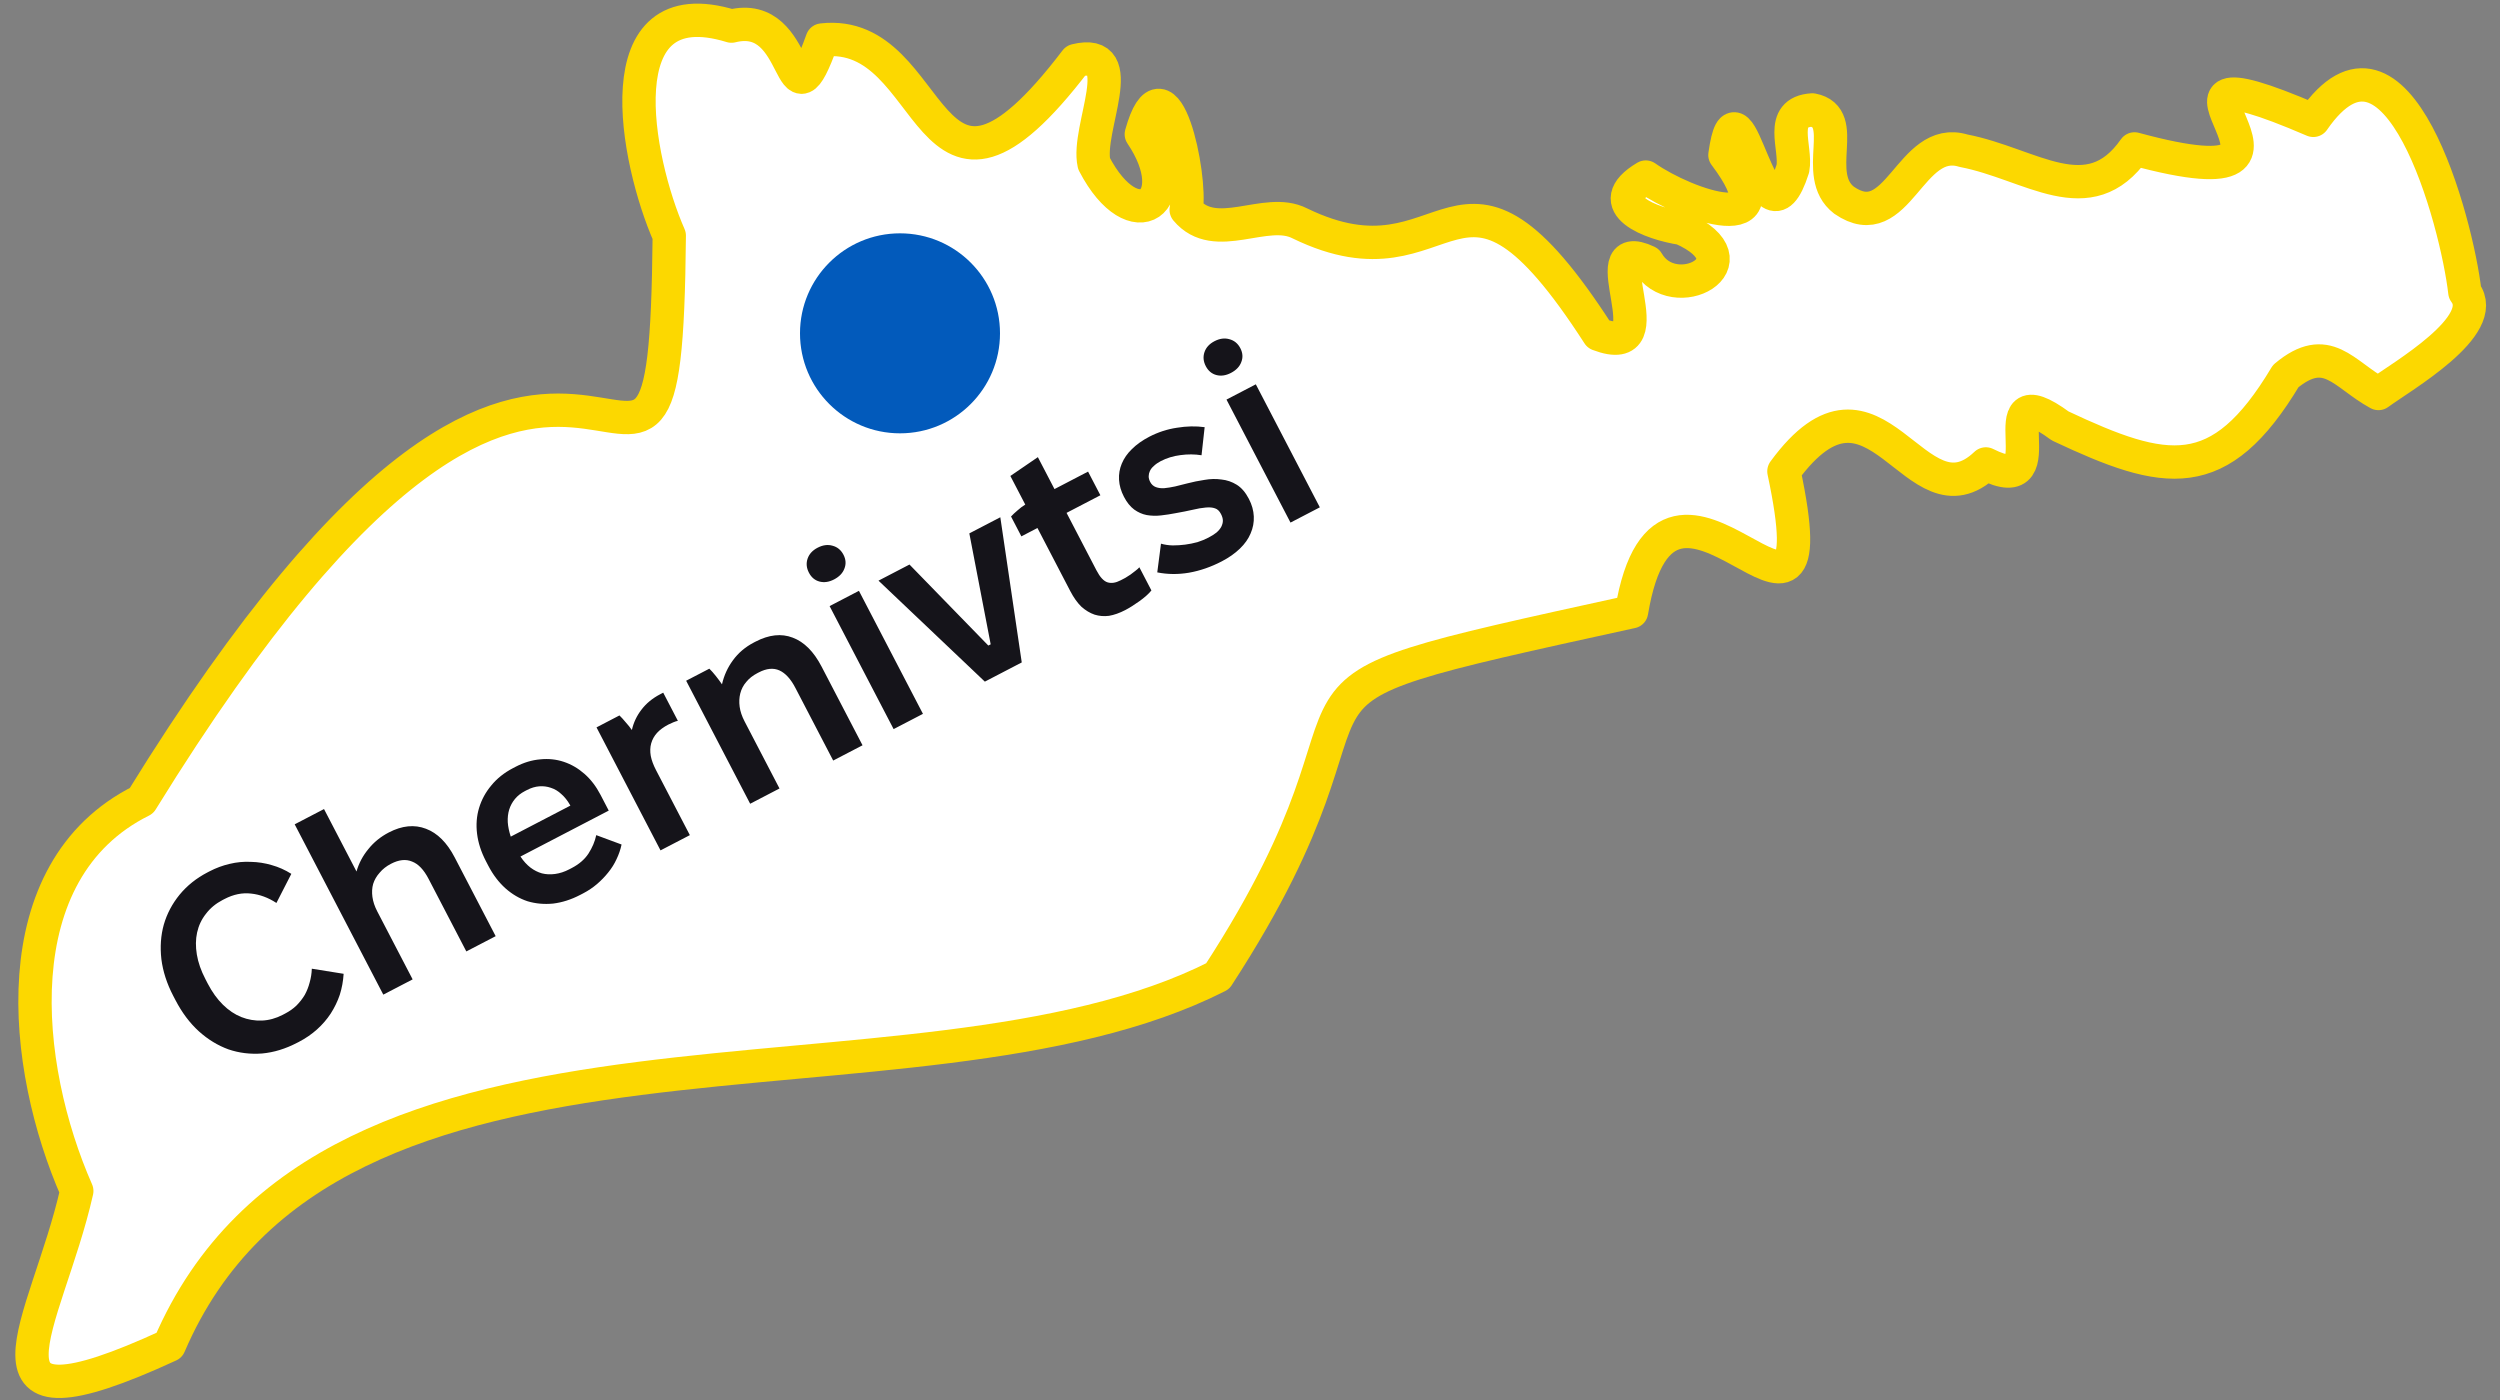 <svg width="150" height="84" viewBox="0 0 150 84" fill="none" xmlns="http://www.w3.org/2000/svg">
<rect x="0" y="0" width="150" height="84" fill="#808080" stroke="none"/>
<path d="M97.888 36.705C72.2 42.334 85.556 39.36 73.061 58.571C54.753 67.864 19.785 58.261 10.155 80.718C-2.6 86.598 2.8 79.472 4.607 71.459C1.328 64.018 0.053 52.248 8.491 48.042C35.553 4.168 39.91 40.832 40.156 14.14C38.177 9.654 36.119 -0.821 43.888 1.567C48.185 0.484 47.211 8.314 49.328 2.4C56.402 1.592 55.294 15.785 64.549 3.631C67.912 2.808 65.17 7.723 65.642 9.816C68.04 14.421 71.21 12.101 68.478 8.053C69.901 2.946 71.525 10.58 71.171 12.589C72.924 14.687 75.946 12.353 77.989 13.402C87.24 17.908 87.284 6.684 95.909 20.06C100.212 21.695 95.299 14.037 98.843 15.711C100.424 18.445 105.494 15.736 100.916 13.702C99.114 13.431 95.954 12.289 98.745 10.624C101.206 12.353 107.39 14.47 103.496 9.299C104.298 3.572 105.76 15.815 107.572 10.117C107.808 8.871 106.656 6.729 108.739 6.596C111.038 7.034 108.665 10.491 110.644 12.013C113.893 14.258 114.577 8.048 117.812 9.043C121.863 9.821 125.319 12.865 128.071 8.935C142.033 12.737 125.984 1.71 138.799 7.221C143.83 -0.058 147.419 13.338 147.891 17.529C149.418 19.543 144.12 22.571 142.707 23.61C140.6 22.463 139.631 20.493 137.144 22.567C133.172 29.21 129.932 28.535 123.611 25.556C118.924 22.108 123.714 30.155 119.151 27.836C114.887 31.904 112.588 20.69 107.035 28.279C110.102 42.679 100.045 23.748 97.893 36.705H97.888Z" fill="white" stroke="#FCD800" stroke-width="2" stroke-linecap="round" stroke-linejoin="round"/>
<path d="M17.829 62.566L17.929 62.515C18.336 62.303 18.699 62.054 19.019 61.767C19.338 61.48 19.613 61.164 19.841 60.816C20.073 60.455 20.256 60.077 20.388 59.684C20.515 59.281 20.591 58.862 20.618 58.428L18.709 58.122C18.7 58.404 18.656 58.679 18.58 58.947C18.512 59.211 18.414 59.461 18.284 59.697C18.149 59.923 17.983 60.136 17.786 60.334C17.593 60.519 17.369 60.677 17.114 60.81L16.958 60.892C16.551 61.103 16.135 61.217 15.711 61.234C15.287 61.25 14.878 61.18 14.484 61.025C14.09 60.869 13.721 60.622 13.377 60.284C13.033 59.946 12.73 59.526 12.469 59.025L12.322 58.741C12.061 58.239 11.89 57.751 11.811 57.275C11.732 56.799 11.737 56.358 11.826 55.951C11.919 55.529 12.097 55.154 12.359 54.826C12.616 54.487 12.947 54.213 13.354 54.001L13.468 53.942C14.007 53.661 14.54 53.552 15.066 53.615C15.586 53.669 16.093 53.856 16.585 54.178L17.48 52.431C17.104 52.194 16.712 52.019 16.305 51.907C15.892 51.784 15.474 51.72 15.049 51.712C14.629 51.69 14.205 51.73 13.777 51.833C13.359 51.93 12.956 52.08 12.568 52.282L12.454 52.341C11.783 52.69 11.222 53.138 10.773 53.685C10.333 54.226 10.018 54.823 9.829 55.475C9.648 56.122 9.6 56.814 9.683 57.553C9.776 58.286 10.012 59.017 10.391 59.745L10.532 60.015C10.921 60.762 11.389 61.385 11.936 61.882C12.478 62.369 13.068 62.729 13.707 62.962C14.349 63.181 15.023 63.263 15.729 63.209C16.429 63.145 17.129 62.931 17.829 62.566ZM22.998 59.678L24.758 58.763L22.631 54.675C22.479 54.382 22.383 54.094 22.345 53.814C22.307 53.533 22.322 53.272 22.39 53.033C22.467 52.788 22.597 52.564 22.78 52.361C22.958 52.148 23.184 51.97 23.458 51.828C23.931 51.581 24.353 51.536 24.723 51.693C25.097 51.834 25.427 52.18 25.713 52.729L27.98 57.086L29.74 56.17L27.281 51.444C26.818 50.554 26.243 49.982 25.557 49.725C24.866 49.46 24.123 49.534 23.328 49.948C22.836 50.204 22.426 50.537 22.099 50.948C21.767 51.349 21.53 51.797 21.39 52.29L19.441 48.543L17.681 49.459L22.998 59.678ZM34.809 53.695L34.994 53.599C35.296 53.441 35.572 53.256 35.822 53.042C36.071 52.828 36.294 52.598 36.491 52.351C36.696 52.1 36.864 51.832 36.993 51.549C37.131 51.26 37.232 50.968 37.294 50.671L35.775 50.108C35.695 50.487 35.538 50.856 35.306 51.218C35.078 51.565 34.741 51.855 34.296 52.086L34.154 52.16C33.871 52.308 33.588 52.4 33.307 52.438C33.026 52.476 32.761 52.464 32.512 52.401C32.273 52.333 32.044 52.218 31.827 52.054C31.605 51.881 31.408 51.665 31.237 51.405L31.23 51.391L36.524 48.636L36.029 47.685C35.768 47.184 35.449 46.767 35.071 46.434C34.694 46.102 34.279 45.86 33.828 45.71C33.378 45.56 32.907 45.51 32.416 45.561C31.921 45.602 31.427 45.751 30.935 46.007L30.793 46.081C30.254 46.362 29.816 46.71 29.479 47.126C29.137 47.532 28.892 47.984 28.742 48.483C28.597 48.967 28.558 49.481 28.624 50.023C28.69 50.566 28.866 51.112 29.151 51.661L29.299 51.945C29.58 52.484 29.923 52.937 30.33 53.302C30.732 53.658 31.172 53.916 31.652 54.075C32.136 54.22 32.648 54.267 33.186 54.215C33.729 54.149 34.27 53.976 34.809 53.695ZM30.645 50.198C30.544 49.89 30.485 49.602 30.466 49.335C30.452 49.054 30.482 48.798 30.554 48.568C30.627 48.338 30.74 48.129 30.895 47.94C31.049 47.752 31.249 47.593 31.495 47.465L31.623 47.399C31.869 47.271 32.114 47.198 32.357 47.179C32.6 47.161 32.831 47.191 33.052 47.268C33.282 47.341 33.492 47.466 33.681 47.645C33.879 47.818 34.052 48.035 34.199 48.295L34.222 48.337L30.645 50.198ZM39.631 51.023L41.391 50.108L39.36 46.205C39.203 45.902 39.098 45.62 39.046 45.358C38.999 45.082 39.007 44.831 39.07 44.606C39.137 44.367 39.256 44.155 39.424 43.971C39.593 43.787 39.819 43.621 40.103 43.473C40.198 43.424 40.295 43.379 40.395 43.34C40.504 43.295 40.596 43.265 40.672 43.249L39.793 41.56L39.609 41.656C39.145 41.898 38.771 42.206 38.486 42.583C38.206 42.946 38.014 43.352 37.912 43.802C37.809 43.651 37.687 43.498 37.546 43.343C37.415 43.183 37.289 43.044 37.167 42.926L35.791 43.643L39.631 51.023ZM45.01 48.225L46.77 47.309L44.672 43.278C44.514 42.975 44.417 42.684 44.379 42.403C44.341 42.122 44.353 41.857 44.416 41.608C44.483 41.344 44.604 41.113 44.777 40.915C44.945 40.707 45.167 40.532 45.441 40.389L45.526 40.345C45.99 40.103 46.402 40.063 46.763 40.224C47.123 40.386 47.444 40.736 47.724 41.275L49.992 45.633L51.752 44.717L49.292 39.99C48.824 39.092 48.247 38.514 47.561 38.258C46.884 37.997 46.139 38.078 45.325 38.502L45.24 38.546C44.719 38.817 44.298 39.174 43.976 39.618C43.659 40.048 43.44 40.529 43.319 41.06C43.217 40.909 43.095 40.744 42.954 40.565C42.812 40.386 42.681 40.238 42.56 40.121L41.169 40.844L45.01 48.225ZM53.617 43.746L55.377 42.831L51.536 35.45L49.776 36.366L53.617 43.746ZM50.044 34.766C50.356 34.603 50.563 34.387 50.663 34.119C50.773 33.845 50.755 33.566 50.607 33.282C50.459 32.998 50.239 32.818 49.947 32.742C49.664 32.66 49.367 32.701 49.054 32.864C48.752 33.021 48.552 33.239 48.456 33.517C48.361 33.795 48.387 34.077 48.535 34.361C48.682 34.644 48.895 34.822 49.173 34.894C49.451 34.966 49.741 34.923 50.044 34.766ZM59.091 40.898L61.305 39.746L60.019 31.036L58.16 32.003L59.441 38.66L59.299 38.733L54.569 33.872L52.71 34.839L59.091 40.898ZM67.515 36.605C67.77 36.472 68.052 36.295 68.358 36.076C68.674 35.851 68.916 35.635 69.085 35.427L68.361 34.036C68.309 34.099 68.232 34.169 68.128 34.247C68.034 34.321 67.935 34.396 67.831 34.474C67.732 34.538 67.628 34.604 67.52 34.672C67.406 34.731 67.311 34.781 67.236 34.82C66.942 34.973 66.681 35.013 66.45 34.94C66.22 34.867 65.999 34.628 65.788 34.221L63.993 30.772L66.023 29.716L65.284 28.296L63.269 29.345L62.272 27.429L60.622 28.558L61.516 30.275C61.36 30.368 61.205 30.485 61.049 30.626C60.899 30.753 60.77 30.874 60.662 30.99L61.282 32.182L62.247 31.68L64.219 35.47C64.421 35.858 64.643 36.169 64.885 36.404C65.132 36.624 65.395 36.782 65.673 36.878C65.946 36.964 66.235 36.988 66.54 36.95C66.849 36.897 67.174 36.782 67.515 36.605ZM73.311 33.679C73.737 33.457 74.098 33.203 74.394 32.917C74.69 32.631 74.904 32.327 75.037 32.005C75.18 31.678 75.244 31.338 75.228 30.986C75.213 30.633 75.115 30.282 74.932 29.931C74.731 29.543 74.487 29.261 74.203 29.084C73.919 28.908 73.612 28.803 73.282 28.77C72.957 28.723 72.618 28.731 72.266 28.794C71.909 28.847 71.567 28.917 71.239 29.003C70.982 29.065 70.738 29.126 70.505 29.187C70.267 29.238 70.051 29.273 69.855 29.291C69.669 29.303 69.502 29.282 69.353 29.227C69.205 29.172 69.091 29.069 69.012 28.918C68.948 28.795 68.918 28.678 68.921 28.569C68.924 28.459 68.948 28.356 68.994 28.26C69.045 28.149 69.124 28.048 69.233 27.955C69.345 27.848 69.482 27.753 69.643 27.669C70.003 27.482 70.397 27.361 70.825 27.307C71.263 27.247 71.685 27.25 72.092 27.315L72.279 25.63C71.749 25.558 71.195 25.569 70.62 25.664C70.039 25.75 69.484 25.931 68.954 26.206C68.538 26.423 68.191 26.669 67.914 26.946C67.641 27.208 67.439 27.5 67.305 27.822C67.177 28.129 67.122 28.452 67.142 28.79C67.162 29.129 67.26 29.468 67.438 29.809C67.61 30.14 67.814 30.395 68.051 30.572C68.283 30.74 68.533 30.851 68.801 30.903C69.078 30.951 69.365 30.959 69.66 30.925C69.955 30.892 70.25 30.847 70.545 30.789C70.93 30.721 71.268 30.654 71.558 30.587C71.857 30.515 72.117 30.471 72.336 30.453C72.564 30.43 72.753 30.446 72.902 30.501C73.046 30.546 73.165 30.659 73.258 30.839C73.332 30.98 73.37 31.111 73.372 31.23C73.374 31.35 73.342 31.474 73.278 31.604C73.218 31.72 73.122 31.836 72.99 31.952C72.863 32.054 72.704 32.155 72.515 32.253C72.307 32.362 72.084 32.453 71.847 32.529C71.605 32.595 71.36 32.644 71.112 32.677C70.865 32.709 70.615 32.725 70.362 32.725C70.118 32.719 69.884 32.685 69.659 32.621L69.436 34.343C70.053 34.466 70.688 34.473 71.34 34.362C72.001 34.246 72.658 34.019 73.311 33.679ZM77.43 31.355L79.19 30.44L75.349 23.059L73.589 23.975L77.43 31.355ZM73.857 22.375C74.169 22.212 74.376 21.997 74.476 21.728C74.586 21.454 74.567 21.175 74.42 20.891C74.272 20.608 74.052 20.427 73.76 20.351C73.477 20.27 73.179 20.31 72.867 20.473C72.564 20.63 72.365 20.848 72.269 21.126C72.174 21.405 72.2 21.686 72.347 21.97C72.495 22.253 72.708 22.431 72.986 22.503C73.264 22.575 73.554 22.532 73.857 22.375Z" fill="#15141A"/>
<circle cx="54" cy="20" r="6" fill="#025ABB"/>
</svg>
